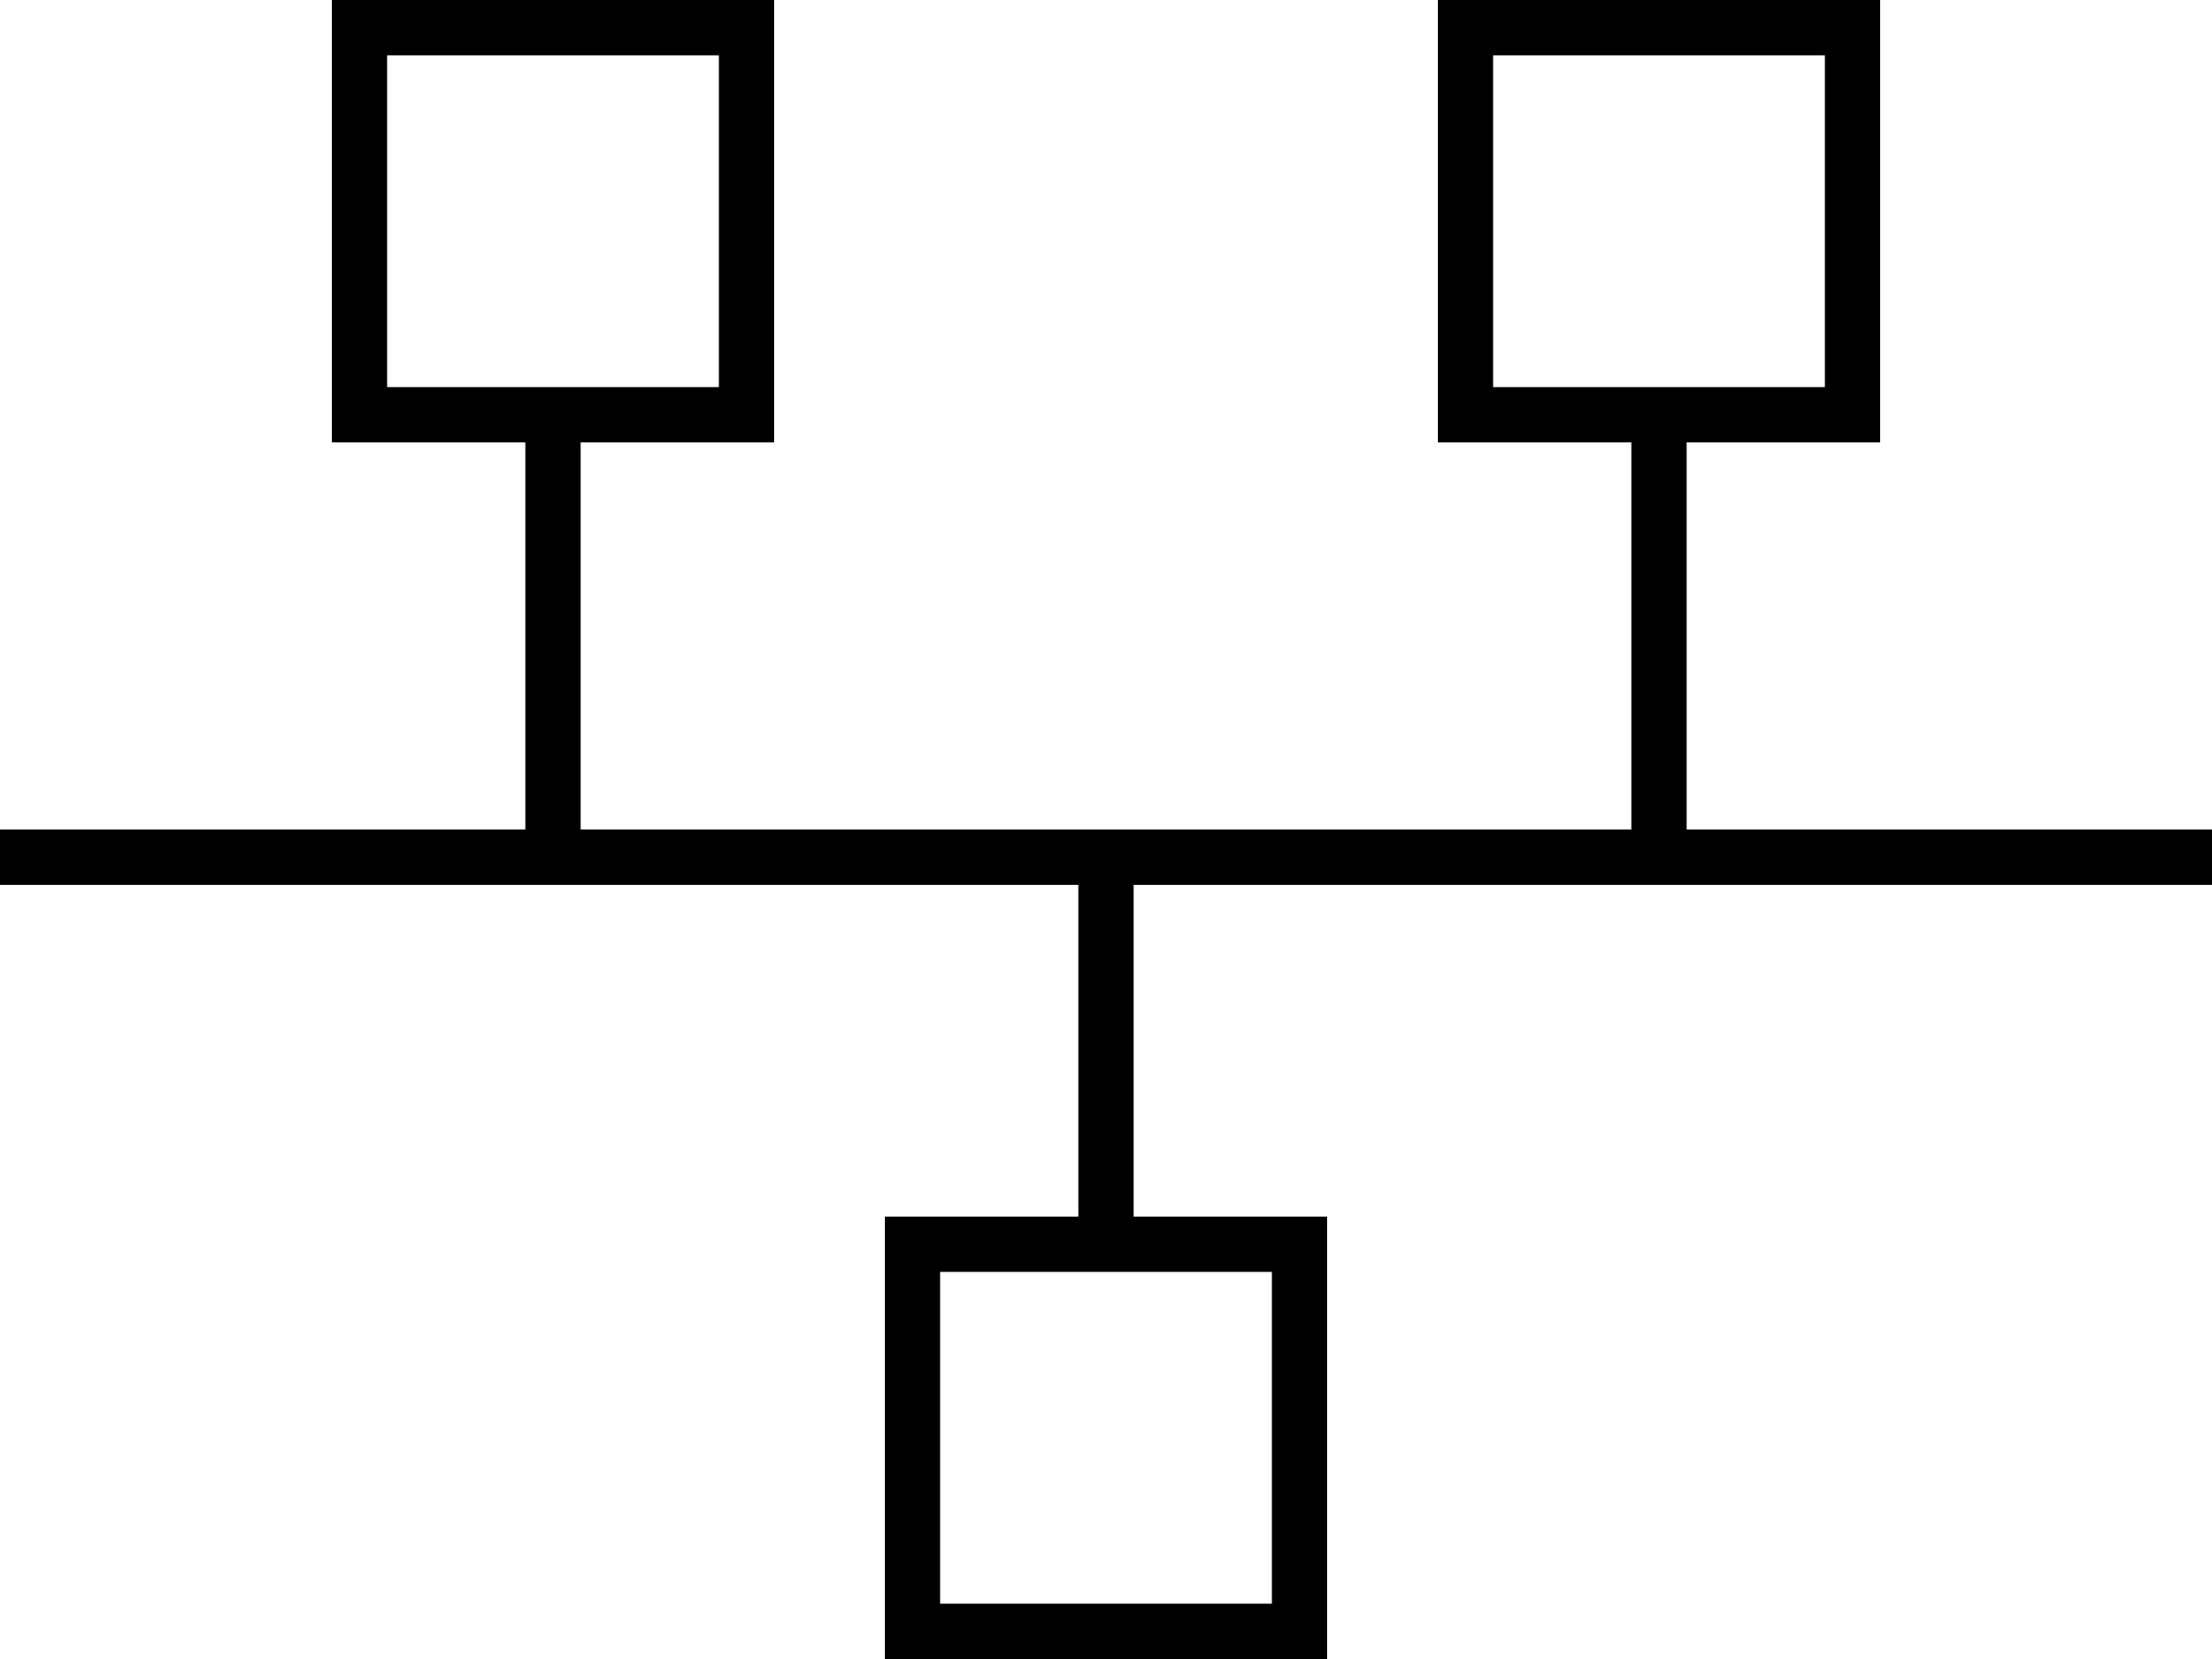 <svg xmlns="http://www.w3.org/2000/svg" viewBox="0 0 640 480">
  <path d="M 112 16 L 112 112 L 112 16 L 112 112 L 208 112 L 208 112 L 208 16 L 208 16 L 112 16 L 112 16 Z M 96 0 L 112 0 L 96 0 L 224 0 L 224 16 L 224 16 L 224 112 L 224 112 L 224 128 L 224 128 L 208 128 L 168 128 L 168 240 L 168 240 L 472 240 L 472 240 L 472 128 L 472 128 L 432 128 L 416 128 L 416 112 L 416 112 L 416 16 L 416 16 L 416 0 L 416 0 L 432 0 L 544 0 L 544 16 L 544 16 L 544 112 L 544 112 L 544 128 L 544 128 L 528 128 L 488 128 L 488 240 L 488 240 L 632 240 L 640 240 L 640 256 L 640 256 L 632 256 L 328 256 L 328 352 L 328 352 L 368 352 L 384 352 L 384 368 L 384 368 L 384 464 L 384 464 L 384 480 L 384 480 L 368 480 L 256 480 L 256 464 L 256 464 L 256 368 L 256 368 L 256 352 L 256 352 L 272 352 L 312 352 L 312 256 L 312 256 L 8 256 L 0 256 L 0 240 L 0 240 L 8 240 L 152 240 L 152 128 L 152 128 L 112 128 L 96 128 L 96 112 L 96 112 L 96 16 L 96 16 L 96 0 L 96 0 Z M 528 112 L 528 16 L 528 112 L 528 16 L 432 16 L 432 16 L 432 112 L 432 112 L 472 112 L 528 112 Z M 272 368 L 272 464 L 272 368 L 272 464 L 368 464 L 368 464 L 368 368 L 368 368 L 272 368 L 272 368 Z" />
</svg>